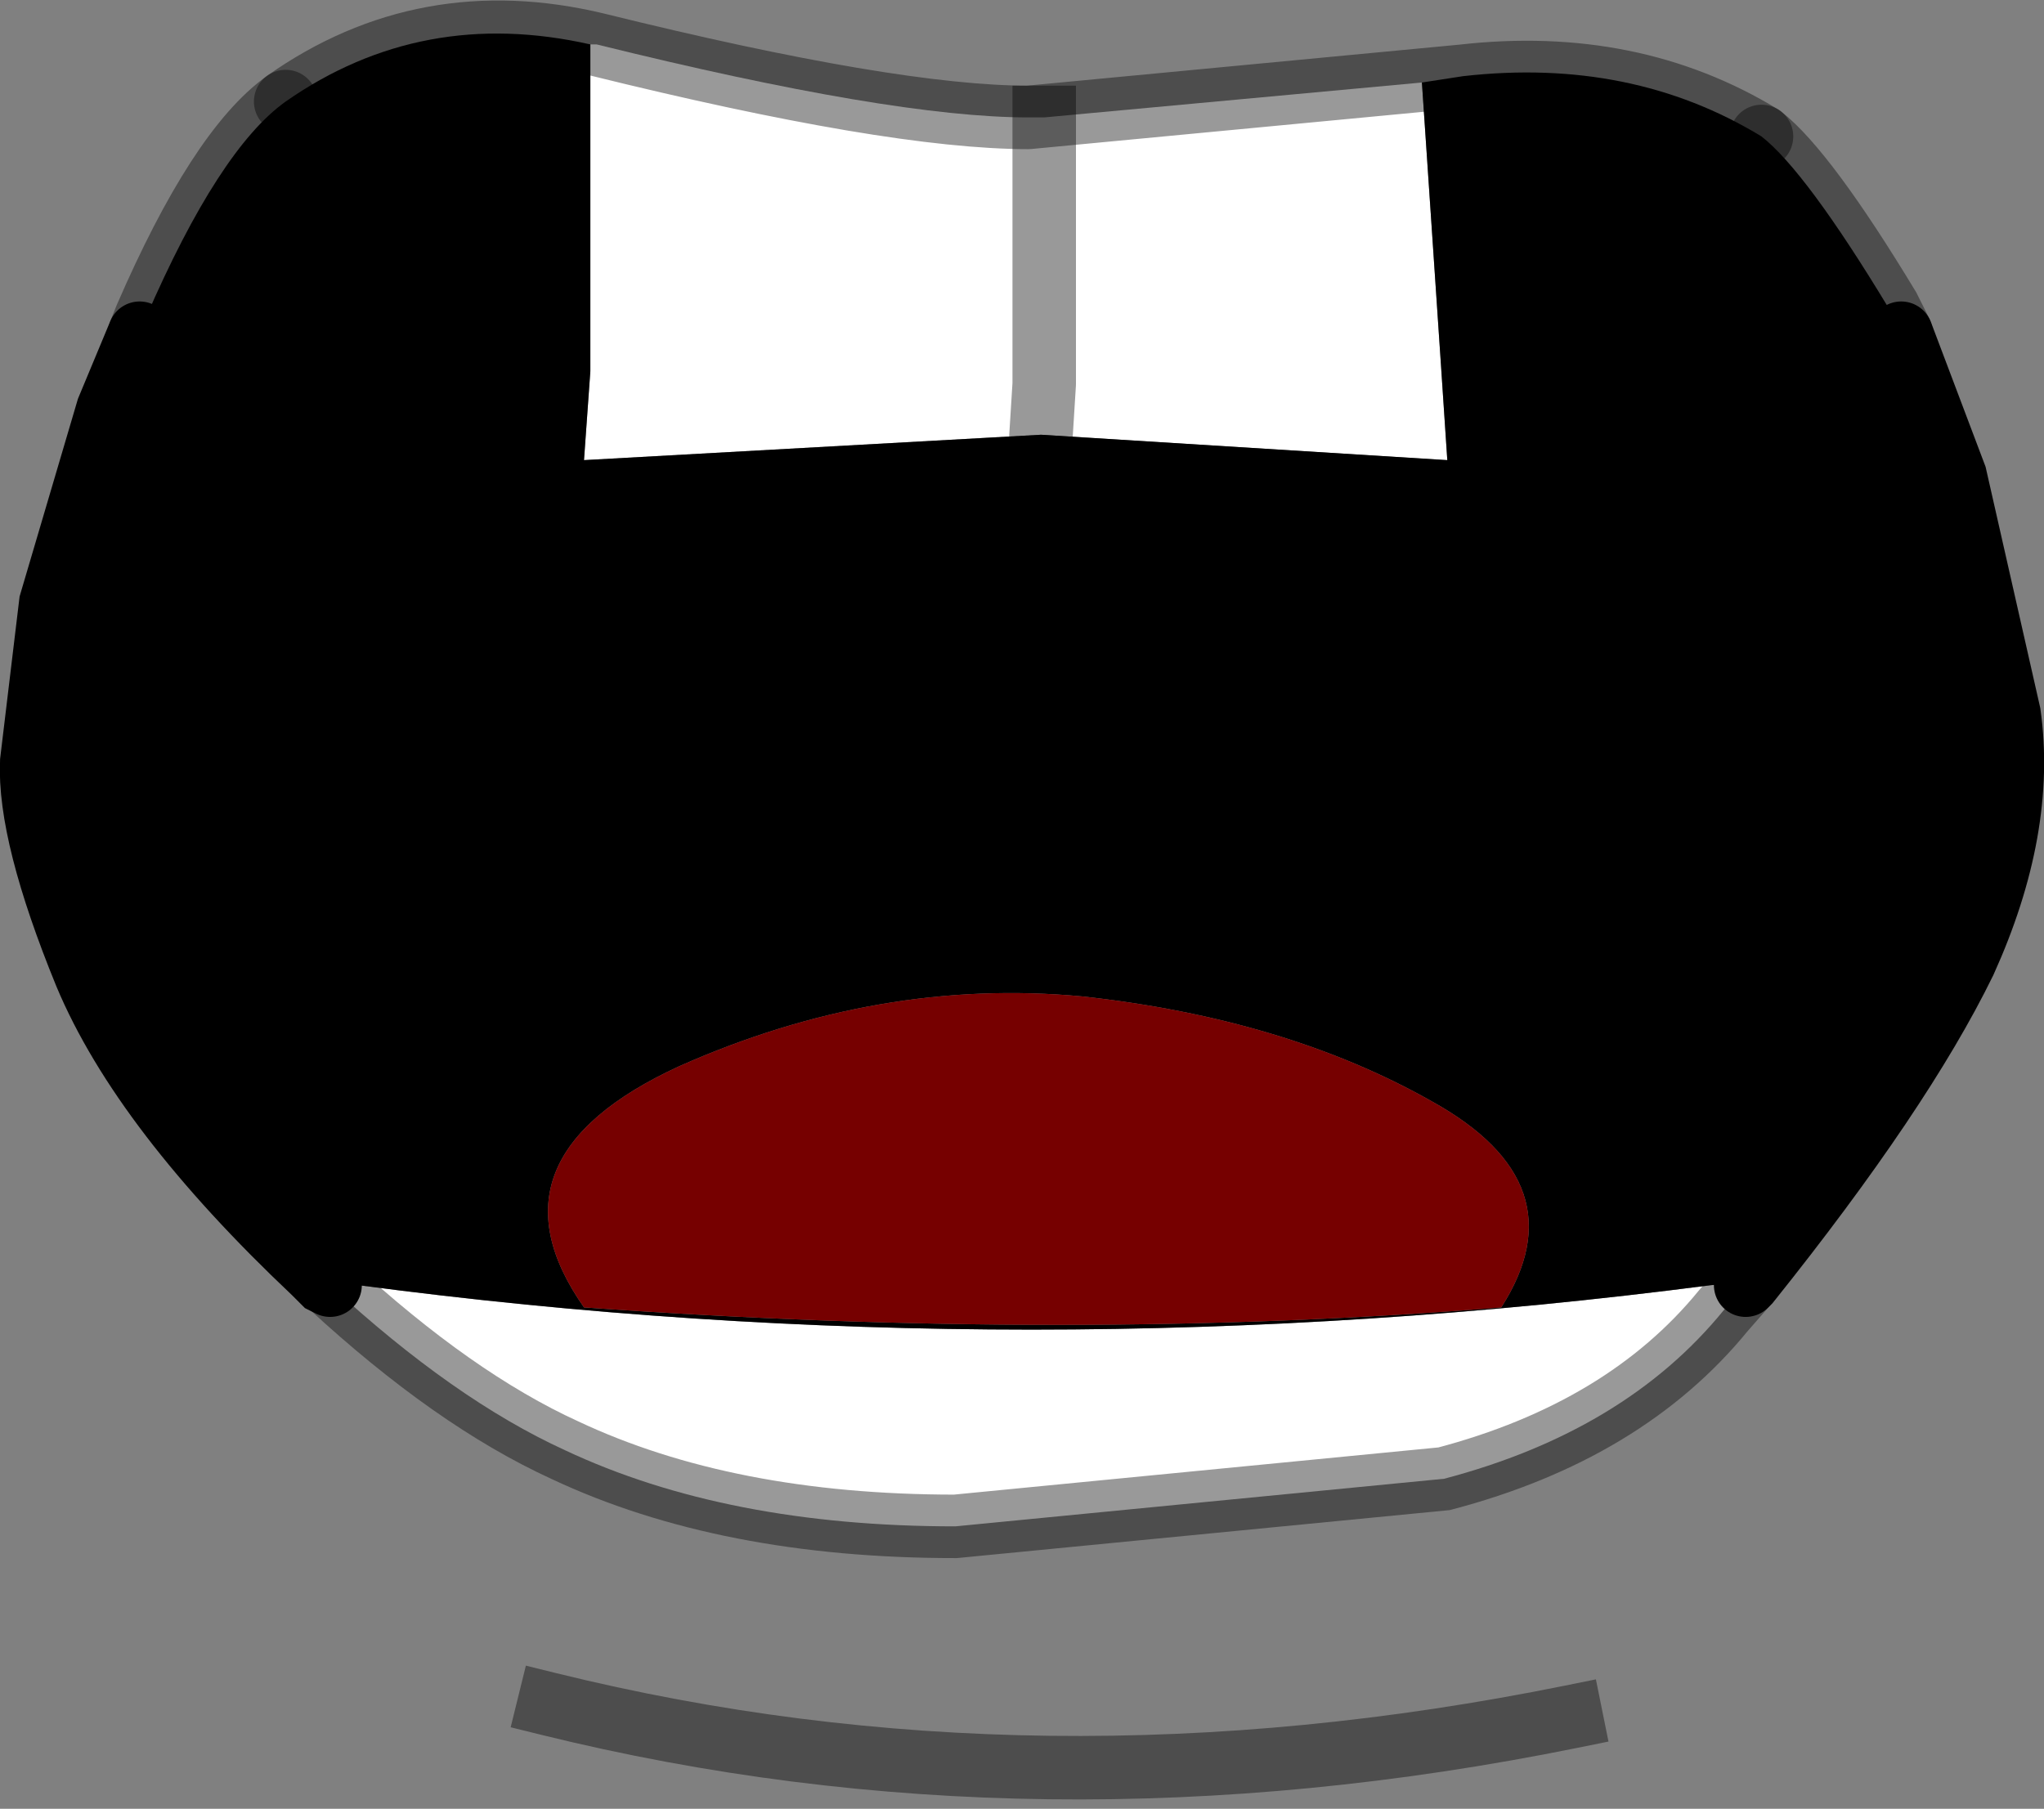 <?xml version="1.0" encoding="UTF-8" standalone="no"?>
<svg xmlns:xlink="http://www.w3.org/1999/xlink" height="28.5px" width="32.2px" xmlns="http://www.w3.org/2000/svg">
  <rect width="100%" height="100%" fill="#808080" stroke="none"/>
  <g transform="matrix(1.0, 0.0, 0.0, 1.0, 16.15, 15.65)">
    <path d="M11.4 4.55 L11.35 4.6 11.0 5.0 Q9.45 6.9 6.6 7.65 L-1.1 8.4 Q-4.7 8.4 -7.25 7.2 -9.0 6.4 -10.95 4.6 L-11.05 4.55 -10.5 4.6 Q0.05 6.0 10.8 4.6 L11.4 4.55 M-6.85 -14.95 L-6.75 -14.95 Q-2.1 -13.8 0.05 -13.8 L0.3 -13.8 6.25 -14.35 6.55 -9.9 6.65 -8.4 0.25 -8.8 -6.95 -8.4 -6.85 -9.8 -6.85 -14.95 M0.3 -13.8 L0.3 -9.6 0.25 -8.8 0.3 -9.6 0.3 -13.8" fill="#ffffff" fill-rule="evenodd" stroke="none"/>
    <path d="M6.25 -14.35 L6.9 -14.45 Q9.55 -14.75 11.6 -13.5 12.3 -12.95 13.6 -10.8 L13.65 -10.7 13.8 -10.4 14.65 -8.15 15.5 -4.4 Q15.75 -2.6 14.8 -0.5 L12.15 3.6 11.6 4.3 11.4 4.55 10.8 4.6 Q0.05 6.0 -10.5 4.6 L-11.05 4.55 -11.2 4.4 -12.15 3.45 Q-14.05 1.45 -14.8 -0.3 -15.7 -2.5 -15.65 -3.65 L-15.35 -6.15 -14.6 -8.75 -14.45 -9.2 -13.95 -10.4 -13.85 -10.65 Q-12.7 -13.3 -11.65 -14.05 -9.5 -15.55 -6.85 -14.95 L-6.85 -9.8 -6.95 -8.4 0.25 -8.8 6.65 -8.4 6.55 -9.9 6.25 -14.35 M-5.45 1.15 Q-8.6 2.6 -6.95 4.95 0.75 5.5 7.5 4.95 8.75 3.0 6.4 1.7 4.1 0.4 0.9 0.05 -2.3 -0.25 -5.45 1.15" fill="#000000" fill-rule="evenodd" stroke="none"/>
    <path d="M-5.45 1.15 Q-2.3 -0.25 0.9 0.05 4.1 0.4 6.4 1.7 8.75 3.0 7.5 4.95 0.75 5.5 -6.95 4.95 -8.6 2.6 -5.45 1.15" fill="#760000" fill-rule="evenodd" stroke="none"/>
    <path d="M0.25 -8.8 L0.3 -9.6 0.3 -13.8 M-7.5 11.2 Q0.2 13.1 8.6 11.4" fill="none" stroke="#000000" stroke-linecap="square" stroke-linejoin="round" stroke-opacity="0.4" stroke-width="1.0"/>
    <path d="M13.8 -10.4 L14.65 -8.15 15.5 -4.4 Q15.75 -2.6 14.8 -0.5 13.8 1.55 11.4 4.55 L11.35 4.6 M-10.95 4.6 L-11.05 4.55 -11.2 4.4 Q-13.9 1.85 -14.8 -0.3 -15.7 -2.5 -15.65 -3.65 L-15.35 -6.15 -14.45 -9.2 -13.95 -10.4" fill="none" stroke="#000000" stroke-linecap="round" stroke-linejoin="miter-clip" stroke-miterlimit="3.0" stroke-width="1.0"/>
    <path d="M-11.65 -14.05 Q-9.45 -15.6 -6.75 -14.95 -2.1 -13.8 0.05 -13.8 L6.9 -14.45 Q9.55 -14.75 11.6 -13.5" fill="none" stroke="#000000" stroke-linecap="round" stroke-linejoin="round" stroke-opacity="0.4" stroke-width="1.0"/>
    <path d="M11.6 -13.5 Q12.3 -12.95 13.6 -10.8 L13.8 -10.4 M11.35 4.6 L11.0 5.0 Q9.45 6.9 6.6 7.65 L-1.1 8.4 Q-4.7 8.4 -7.25 7.2 -9.0 6.4 -10.95 4.6 M-13.95 -10.4 L-13.85 -10.65 Q-12.7 -13.3 -11.65 -14.05" fill="none" stroke="#000000" stroke-linecap="round" stroke-linejoin="miter-clip" stroke-miterlimit="3.0" stroke-opacity="0.4" stroke-width="1.0"/>
  </g>
</svg>
